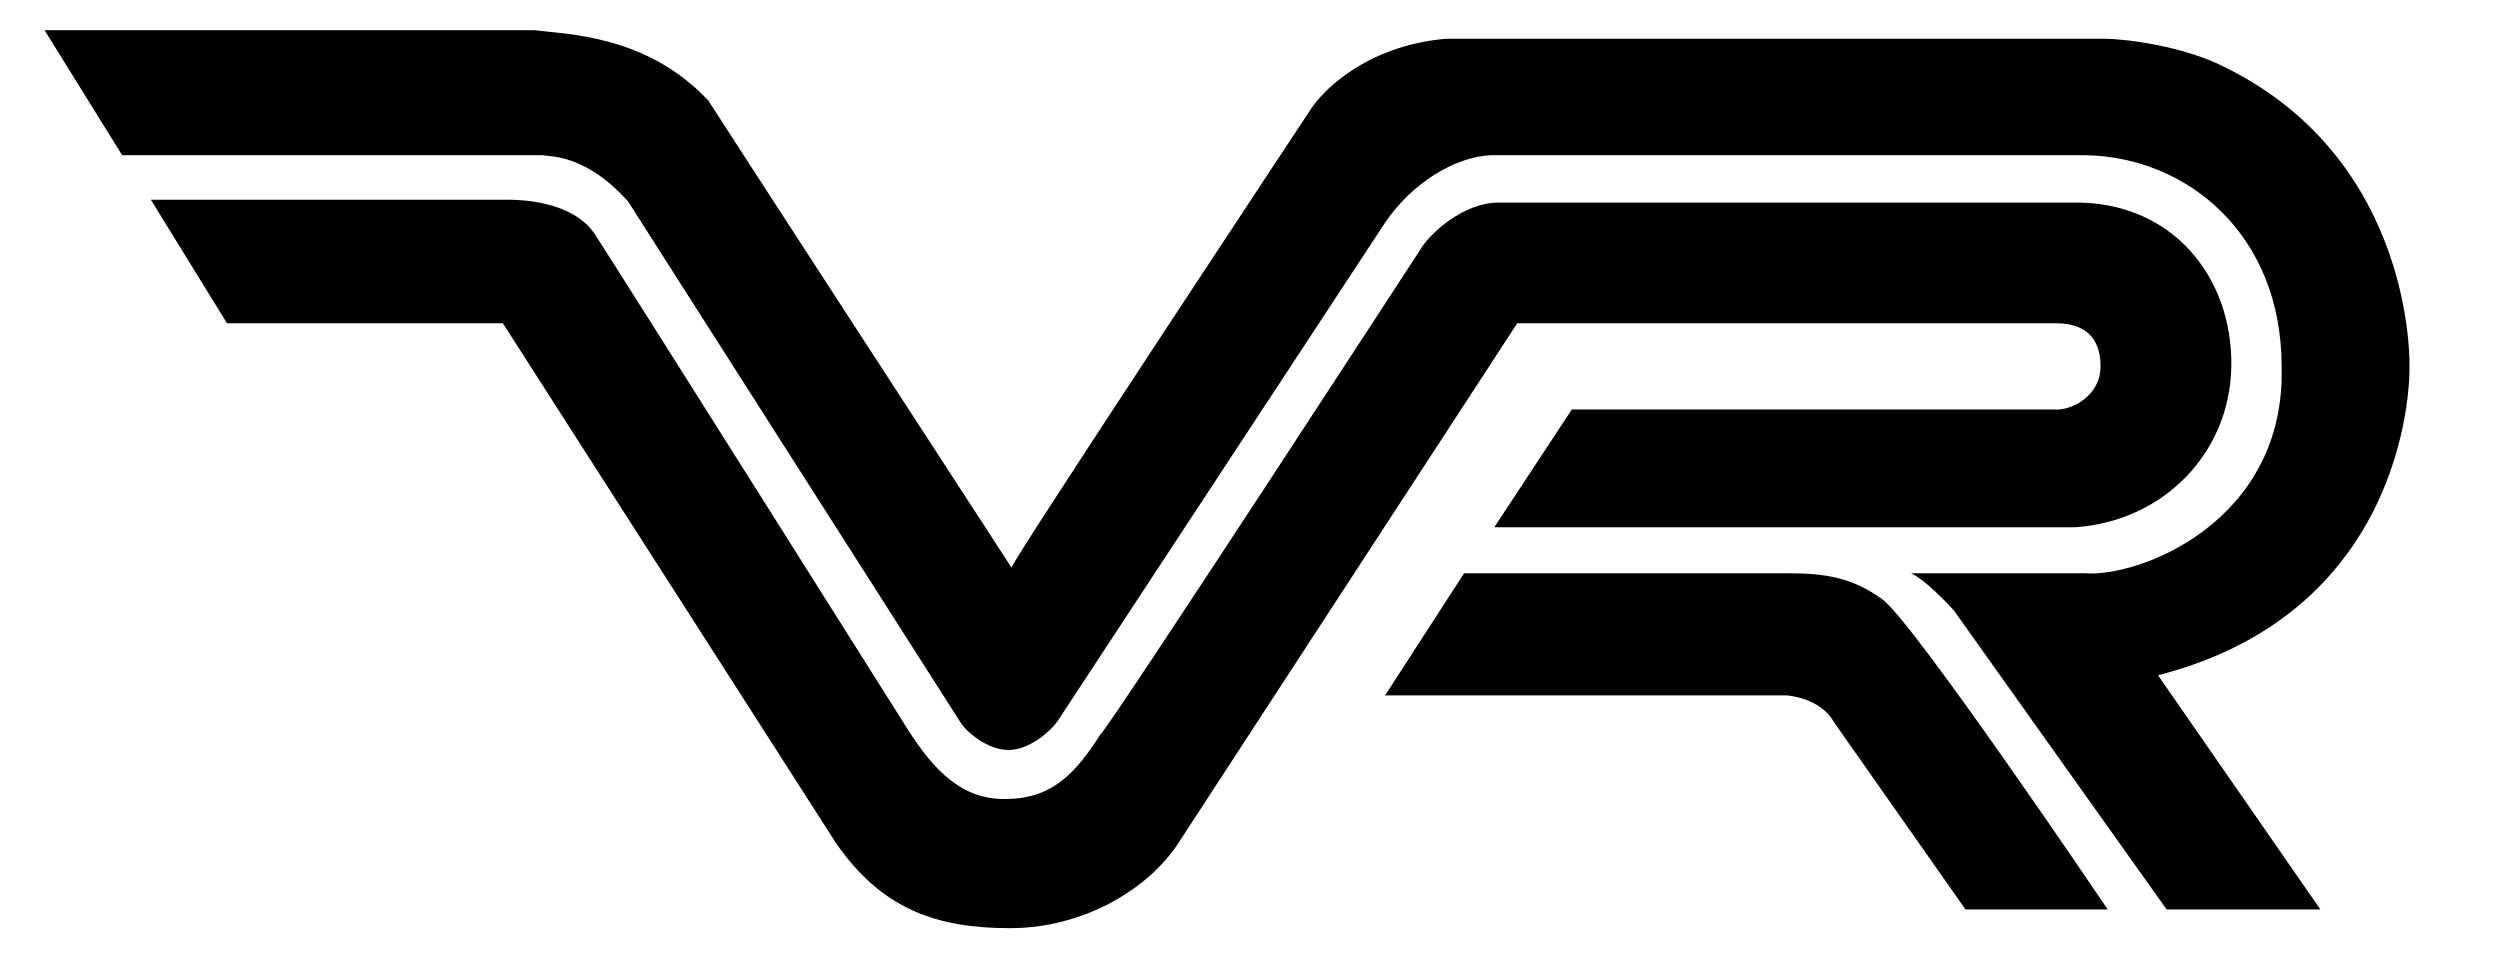 <svg version="1.2" xmlns="http://www.w3.org/2000/svg" viewBox="0 0 174 67" width="174" height="67">
	<title>logo-svg</title>
	<style>
		.s0 { fill: transparent } 
		.s1 { fill: #000000 } 
	</style>
	<g id="Layer">
		<path id="Layer" fill-rule="evenodd" class="s0" d="m-11-63h192.8v192.8h-192.8z"/>
		<path id="Layer" fill-rule="evenodd" class="s1" d="m3.1 2.1h34.1c2.2 0.3 7.8 0.3 12.1 4.9 0.1 0.2 21.1 32.5 21.1 32.5 0-0.4 20.7-31.7 20.7-31.7 0.9-1.5 4-4.6 9.5-5.1h45.9c1.4 0 5.5 0.5 8.4 2 13.3 6.6 12.8 20.9 12.8 20.9 0 0 0.4 16.8-17.5 21.4l11.3 16.3h-10.7l-14.8-20.8c-2.1-2.3-3-2.6-3-2.6h12.1c3.8 0.3 14-3.6 13.7-14.4 0-9.2-6.6-14.6-13.7-14.7 0 0-40 0-41.3 0-2.5 0.1-5.5 1.9-7.4 4.7l-22.8 34.7c-0.4 0.6-1.9 2-3.4 2-1.5 0-3-1.3-3.4-2l-23.1-36.2c-2.8-3.1-5.1-3.1-6-3.2h-29.2c0 0-5.4-8.7-5.4-8.7z"/>
		<path id="Layer" fill-rule="evenodd" class="s1" d="m35.3 13.9c2.5 0 5 0.7 6.1 2.4 1 1.5 21.8 34.5 21.8 34.5 1.8 2.8 3.8 5 7.1 4.8 3.1-0.1 4.7-2 6.3-4.5 0.5-0.3 22.3-33.8 22.3-33.8 0.6-1 2.9-3.2 5.4-3.2h40c6.9-0.1 11.1 5.2 11 11.4-0.1 6.1-4.8 10.8-10.9 11.2h-40.4l5.4-8.2h33.6c1.1 0.1 3.2-0.9 3.2-3 0-2.1-1.2-3-3.1-3h-37.5l-23.6 36.2c-2.1 3.2-6.6 5.9-11.7 5.9-5.1 0-8.9-1.3-12.1-5.9l-23.2-36.2h-19.2l-5.3-8.6z"/>
		<path id="Layer" fill-rule="evenodd" class="s1" d="m124.4 39.9c2.7 0 4.5 0.3 6.6 1.8 2.2 1.6 15.7 21.6 15.7 21.6h-9.9l-9.2-13.1c0 0-0.7-1.5-3.2-1.8h-28l5.5-8.5h22.5z"/>
	</g>
</svg>